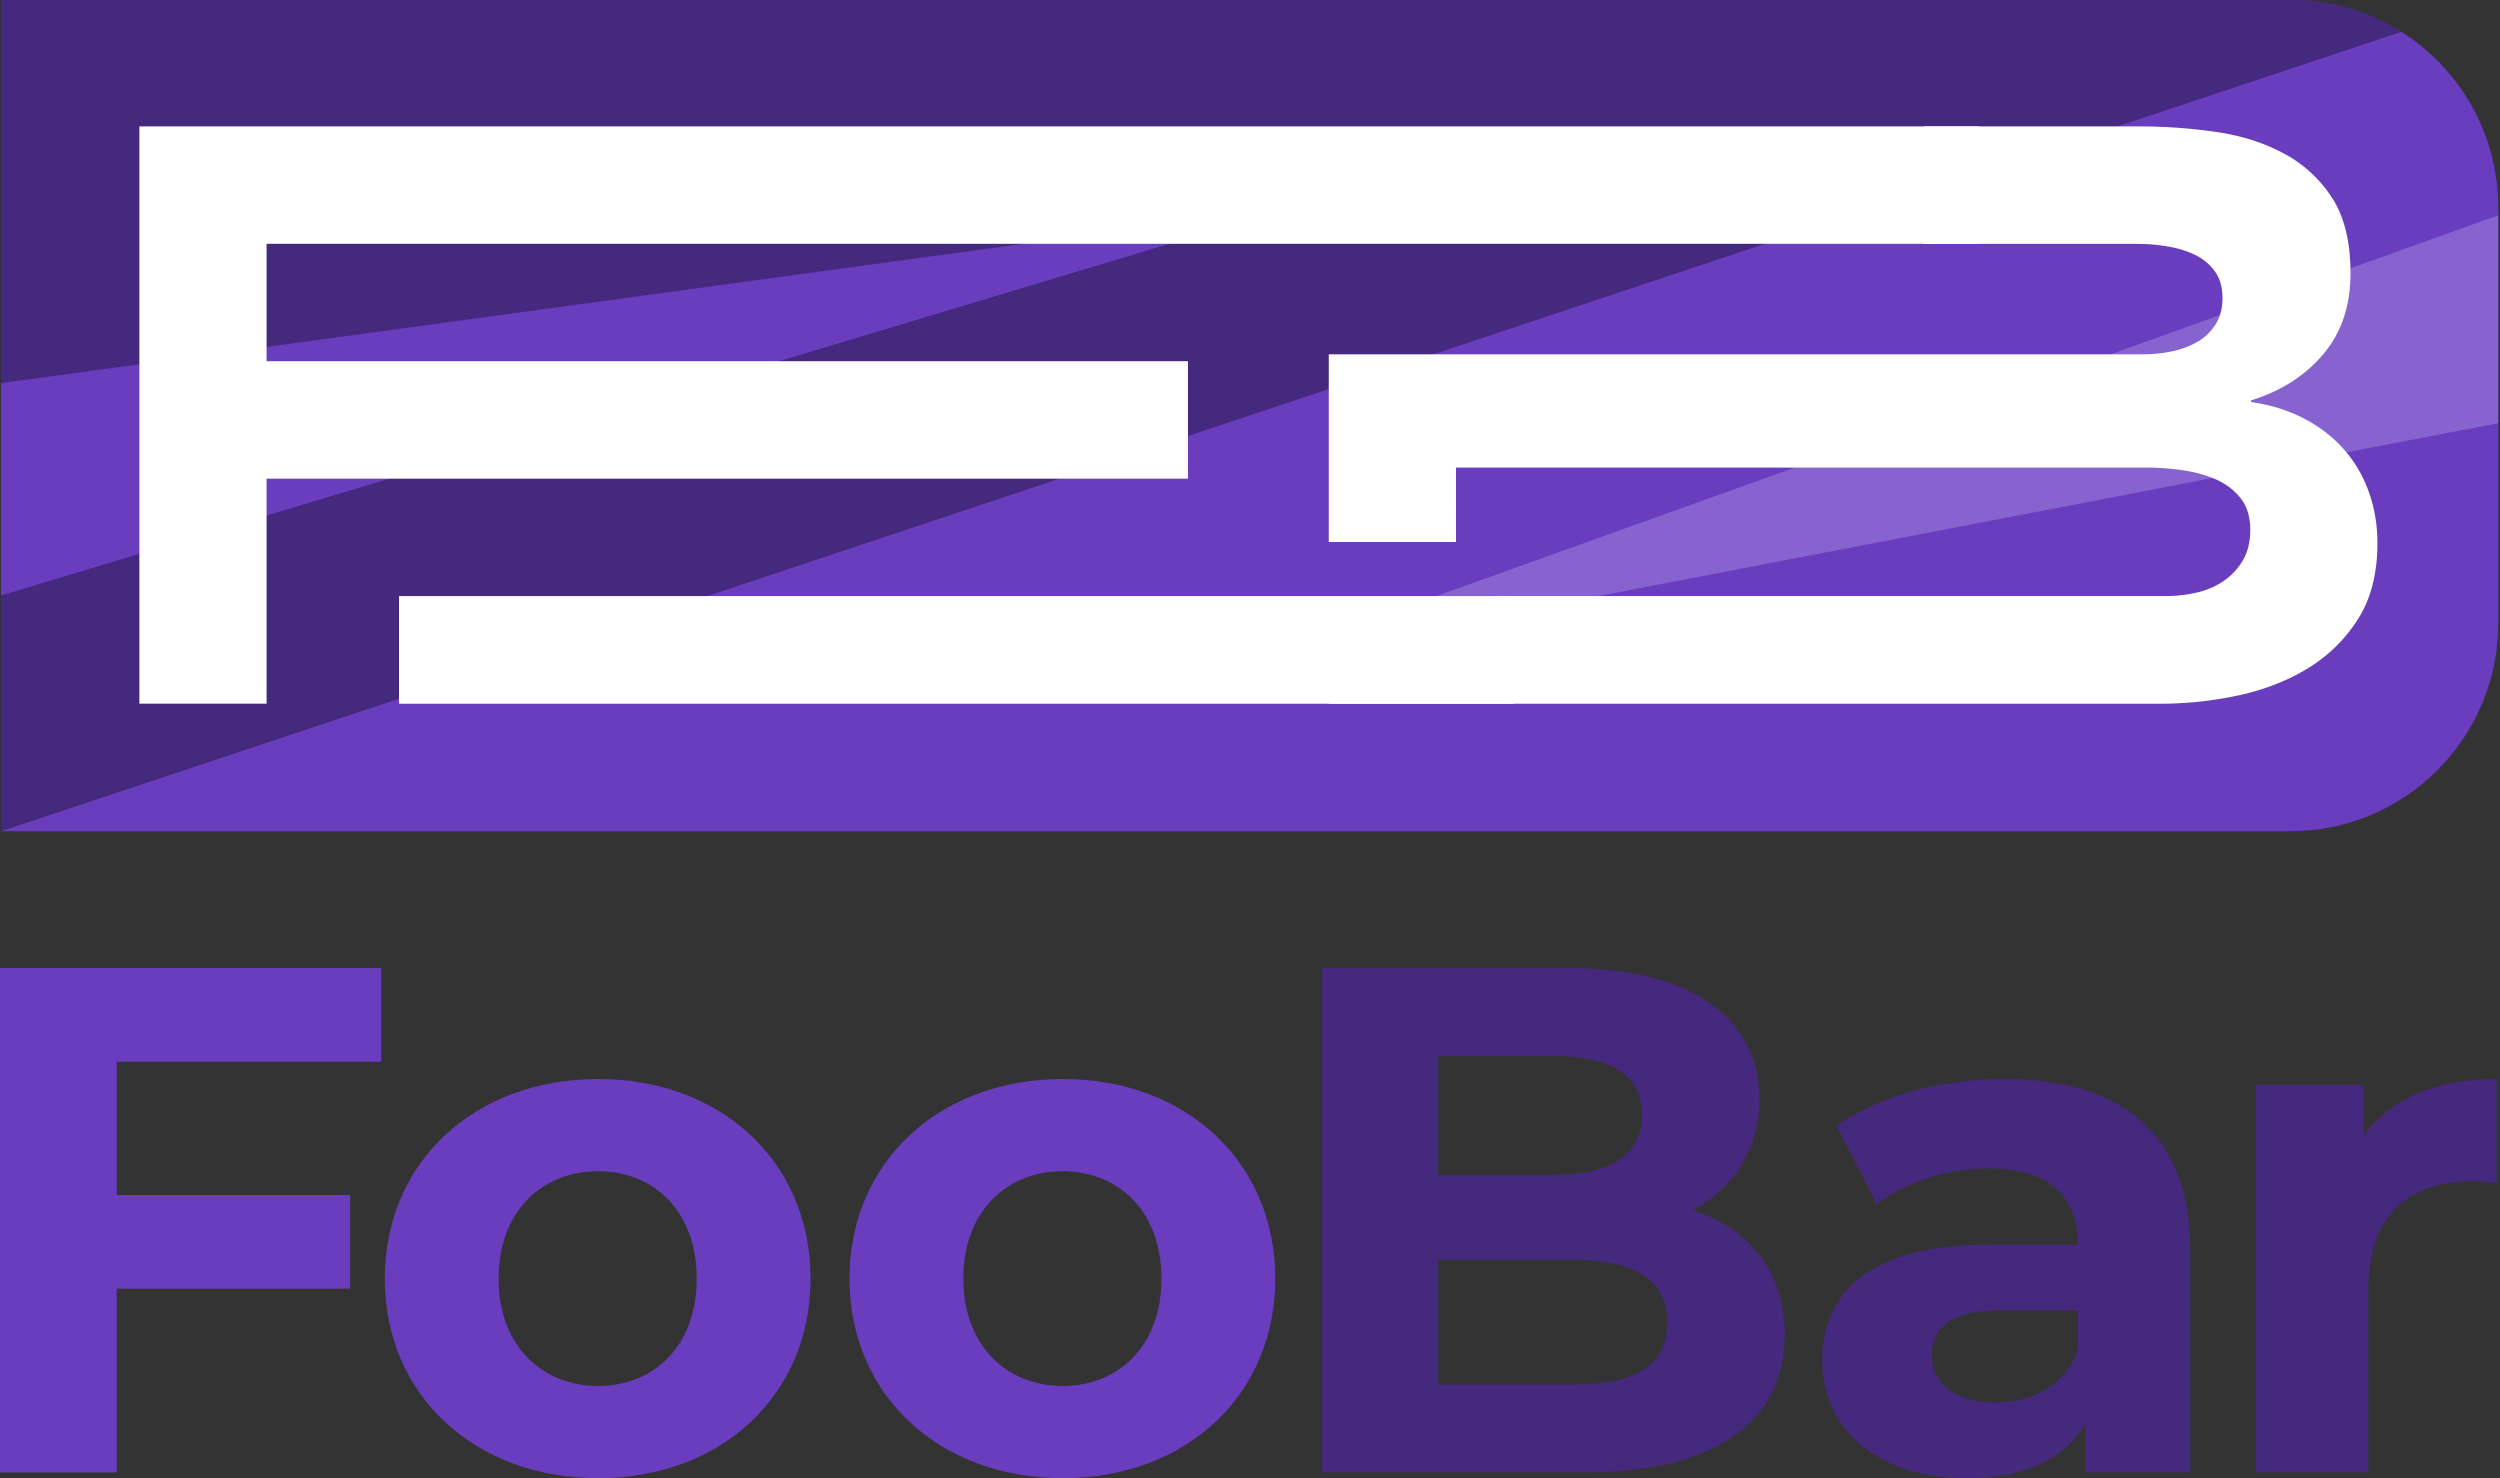 <svg width="416" height="246" clip-rule="evenodd" fill-rule="evenodd" stroke-linejoin="round" stroke-miterlimit="2" xmlns="http://www.w3.org/2000/svg"><rect width="100%" height="100%" fill="#333333" stroke="none"/><path d="M63.422 176.67v-15.585H0v83.923h19.422v-30.572h38.844v-15.587H19.422v-22.18h44zm36.089 69.297c20.501 0 35.368-13.787 35.368-33.21 0-19.422-14.867-33.21-35.368-33.21s-35.487 13.788-35.487 33.21c0 19.423 14.986 33.21 35.487 33.21zm0-15.346c-9.351 0-16.545-6.714-16.545-17.864s7.194-17.863 16.545-17.863c9.352 0 16.425 6.714 16.425 17.863 0 11.15-7.073 17.864-16.425 17.864zm77.329 15.346c20.501 0 35.368-13.787 35.368-33.21 0-19.422-14.867-33.21-35.368-33.21s-35.488 13.788-35.488 33.21c0 19.423 14.987 33.21 35.488 33.21zm0-15.346c-9.352 0-16.545-6.714-16.545-17.864s7.193-17.863 16.545-17.863c9.351 0 16.425 6.714 16.425 17.863 0 11.15-7.074 17.864-16.425 17.864z" fill="#693dbe" fill-rule="nonzero"/><path d="M281.63 201.37c6.833-3.597 11.15-10.071 11.15-18.463 0-13.068-10.79-21.82-31.772-21.82h-41.002v83.923h43.4c22.06 0 33.57-8.392 33.57-22.9 0-10.55-5.995-17.743-15.346-20.74zm-23.02-25.657c9.472 0 14.627 3.237 14.627 9.831s-5.155 9.951-14.626 9.951h-19.303v-19.782h19.303zm3.358 54.67h-22.66v-20.74h22.66c10.07 0 15.465 3.356 15.465 10.43 0 7.193-5.395 10.31-15.465 10.31zm71.451-50.833c-10.311 0-20.742 2.757-27.815 7.793l6.714 13.068c4.676-3.717 11.75-5.995 18.583-5.995 10.07 0 14.866 4.676 14.866 12.709h-14.865c-19.662 0-27.695 7.912-27.695 19.302 0 11.15 8.992 19.542 24.098 19.542 9.471 0 16.185-3.117 19.662-8.992v8.033h17.504v-36.806c0-19.543-11.39-28.654-31.051-28.654zm-1.44 53.83c-6.593 0-10.55-3.117-10.55-7.792 0-4.316 2.758-7.553 11.51-7.553h12.828v6.594c-2.158 5.874-7.553 8.752-13.787 8.752zm61.27-44.359v-8.512h-17.863v64.5h18.702v-30.451c0-12.349 6.834-17.984 17.145-17.984 1.438 0 2.637.12 4.196.24V179.55c-9.951 0-17.624 3.237-22.18 9.471z" fill="#45297f" fill-rule="nonzero"/><g transform="matrix(.991 0 0 1.07 -496.94 -326.39)"><path d="M920.93 337.3c0-17.847-15.653-32.336-34.933-32.336h-384.39v129.34h384.39c19.28 0 34.933-14.489 34.933-32.336z" fill="#45297f"/><clipPath id="_clip1"><path d="M920.93 337.3c0-17.847-15.653-32.336-34.933-32.336h-384.39v129.34h384.39c19.28 0 34.933-14.489 34.933-32.336z"/></clipPath><g clip-path="url(#_clip1)"><path d="M501.61 434.32l419.32-129.35L938 324.62v109.7z" fill="#693dbe"/><path d="M927.72 369.64l-216.45 38.513 216.45-71.887z" fill="#8763d0"/><path d="M501.61 364.62L718 337.309l-216.39 60.338V364.62z" fill="#693dbe"/></g></g><g fill="#fff"><path d="M23.19 21.03H329.3v19.539H44.36v19.538h153.32v19.54H44.36v37.448H23.193z" fill-rule="nonzero"/><path d="M66.4 99.19h185.53v17.911H66.4z"/><path d="M360.33 99.19c1.628 0 3.28-.177 4.952-.531 1.674-.354 3.19-.974 4.546-1.86a10.662 10.662 0 003.324-3.454c.86-1.416 1.29-3.143 1.29-5.18 0-2.214-.566-4.007-1.697-5.38-1.13-1.372-2.555-2.413-4.274-3.121-1.719-.71-3.573-1.196-5.563-1.462-1.99-.265-3.845-.398-5.563-.398h-115.07V90.19h-21.167V58.959h135.48c1.62 0 3.218-.162 4.794-.487 1.575-.325 2.993-.852 4.254-1.583a8.654 8.654 0 003.038-2.922c.765-1.218 1.148-2.68 1.148-4.383 0-1.786-.428-3.267-1.283-4.444a8.644 8.644 0 00-3.309-2.74c-1.35-.65-2.88-1.116-4.59-1.4a30.493 30.493 0 00-4.998-.426h-35.48v-19.54h35.82c4.161 0 8.345.295 12.551.883s7.983 1.764 11.33 3.528a21.69 21.69 0 018.141 7.395c2.08 3.166 3.121 7.372 3.121 12.618 0 5.428-1.516 9.928-4.546 13.5-3.03 3.574-7.033 6.13-12.008 7.667v.272c3.166.452 6.038 1.334 8.616 2.646 2.578 1.31 4.794 2.985 6.65 5.02 1.853 2.035 3.278 4.41 4.273 7.124.995 2.713 1.492 5.608 1.492 8.684 0 5.065-1.085 9.294-3.256 12.686a25.593 25.593 0 01-8.413 8.209c-3.437 2.08-7.304 3.573-11.6 4.478a62.14 62.14 0 01-12.823 1.357h-138.4V103.83h28.2v-4.64z" fill-rule="nonzero"/></g></svg>